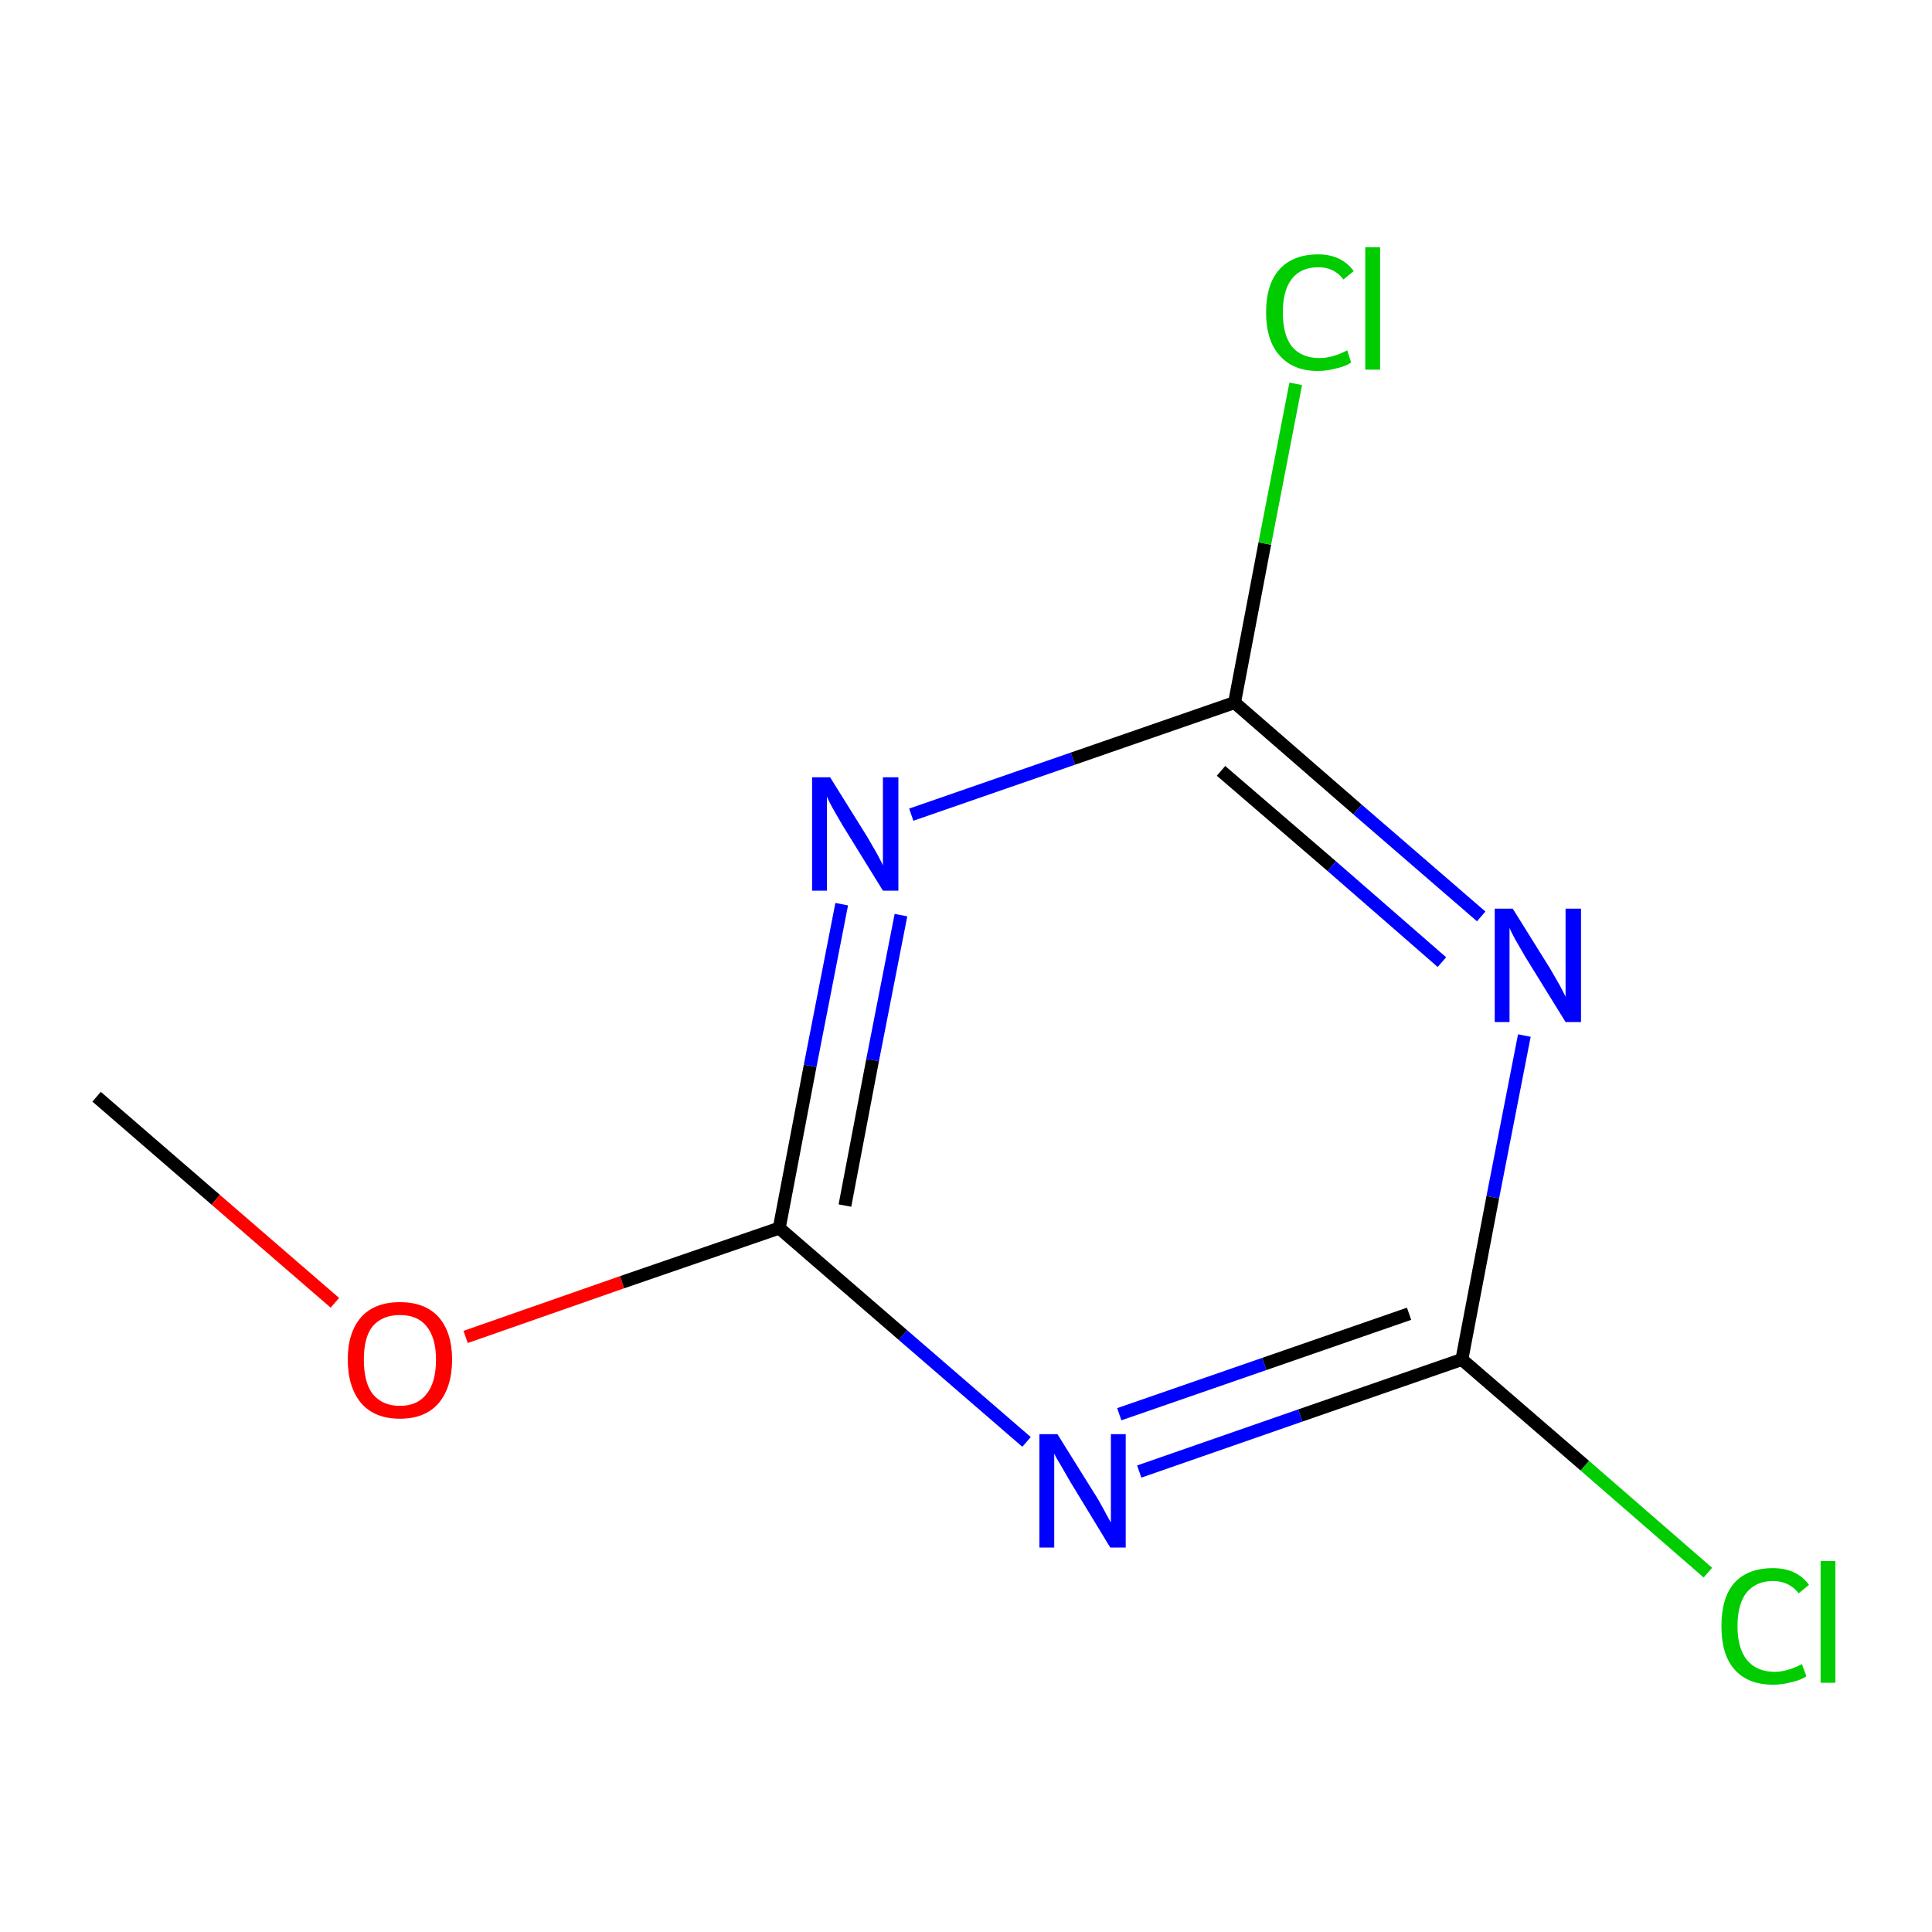 <?xml version='1.0' encoding='iso-8859-1'?>
<svg version='1.1' baseProfile='full'
              xmlns='http://www.w3.org/2000/svg'
                      xmlns:rdkit='http://www.rdkit.org/xml'
                      xmlns:xlink='http://www.w3.org/1999/xlink'
                  xml:space='preserve'
width='300px' height='300px' viewBox='0 0 300 300'>
<!-- END OF HEADER -->
<rect style='opacity:1.0;fill:#FFFFFF;stroke:none' width='300.0' height='300.0' x='0.0' y='0.0'> </rect>
<path class='bond-0 atom-0 atom-1' d='M 15.0,170.3 L 33.5,186.3' style='fill:none;fill-rule:evenodd;stroke:#000000;stroke-width:2.0px;stroke-linecap:butt;stroke-linejoin:miter;stroke-opacity:1' />
<path class='bond-0 atom-0 atom-1' d='M 33.5,186.3 L 52.0,202.3' style='fill:none;fill-rule:evenodd;stroke:#FF0000;stroke-width:2.0px;stroke-linecap:butt;stroke-linejoin:miter;stroke-opacity:1' />
<path class='bond-1 atom-1 atom-2' d='M 72.3,207.6 L 96.6,199.1' style='fill:none;fill-rule:evenodd;stroke:#FF0000;stroke-width:2.0px;stroke-linecap:butt;stroke-linejoin:miter;stroke-opacity:1' />
<path class='bond-1 atom-1 atom-2' d='M 96.6,199.1 L 121.0,190.7' style='fill:none;fill-rule:evenodd;stroke:#000000;stroke-width:2.0px;stroke-linecap:butt;stroke-linejoin:miter;stroke-opacity:1' />
<path class='bond-2 atom-2 atom-3' d='M 121.0,190.7 L 125.8,165.5' style='fill:none;fill-rule:evenodd;stroke:#000000;stroke-width:2.0px;stroke-linecap:butt;stroke-linejoin:miter;stroke-opacity:1' />
<path class='bond-2 atom-2 atom-3' d='M 125.8,165.5 L 130.7,140.4' style='fill:none;fill-rule:evenodd;stroke:#0000FF;stroke-width:2.0px;stroke-linecap:butt;stroke-linejoin:miter;stroke-opacity:1' />
<path class='bond-2 atom-2 atom-3' d='M 131.2,187.2 L 135.5,164.6' style='fill:none;fill-rule:evenodd;stroke:#000000;stroke-width:2.0px;stroke-linecap:butt;stroke-linejoin:miter;stroke-opacity:1' />
<path class='bond-2 atom-2 atom-3' d='M 135.5,164.6 L 139.9,142.1' style='fill:none;fill-rule:evenodd;stroke:#0000FF;stroke-width:2.0px;stroke-linecap:butt;stroke-linejoin:miter;stroke-opacity:1' />
<path class='bond-3 atom-3 atom-4' d='M 141.5,126.5 L 166.6,117.8' style='fill:none;fill-rule:evenodd;stroke:#0000FF;stroke-width:2.0px;stroke-linecap:butt;stroke-linejoin:miter;stroke-opacity:1' />
<path class='bond-3 atom-3 atom-4' d='M 166.6,117.8 L 191.7,109.1' style='fill:none;fill-rule:evenodd;stroke:#000000;stroke-width:2.0px;stroke-linecap:butt;stroke-linejoin:miter;stroke-opacity:1' />
<path class='bond-4 atom-4 atom-5' d='M 191.7,109.1 L 196.4,84.4' style='fill:none;fill-rule:evenodd;stroke:#000000;stroke-width:2.0px;stroke-linecap:butt;stroke-linejoin:miter;stroke-opacity:1' />
<path class='bond-4 atom-4 atom-5' d='M 196.4,84.4 L 201.2,59.6' style='fill:none;fill-rule:evenodd;stroke:#00CC00;stroke-width:2.0px;stroke-linecap:butt;stroke-linejoin:miter;stroke-opacity:1' />
<path class='bond-5 atom-4 atom-6' d='M 191.7,109.1 L 210.8,125.7' style='fill:none;fill-rule:evenodd;stroke:#000000;stroke-width:2.0px;stroke-linecap:butt;stroke-linejoin:miter;stroke-opacity:1' />
<path class='bond-5 atom-4 atom-6' d='M 210.8,125.7 L 230.0,142.3' style='fill:none;fill-rule:evenodd;stroke:#0000FF;stroke-width:2.0px;stroke-linecap:butt;stroke-linejoin:miter;stroke-opacity:1' />
<path class='bond-5 atom-4 atom-6' d='M 189.6,119.7 L 206.8,134.5' style='fill:none;fill-rule:evenodd;stroke:#000000;stroke-width:2.0px;stroke-linecap:butt;stroke-linejoin:miter;stroke-opacity:1' />
<path class='bond-5 atom-4 atom-6' d='M 206.8,134.5 L 223.9,149.4' style='fill:none;fill-rule:evenodd;stroke:#0000FF;stroke-width:2.0px;stroke-linecap:butt;stroke-linejoin:miter;stroke-opacity:1' />
<path class='bond-6 atom-6 atom-7' d='M 236.7,160.8 L 231.8,185.9' style='fill:none;fill-rule:evenodd;stroke:#0000FF;stroke-width:2.0px;stroke-linecap:butt;stroke-linejoin:miter;stroke-opacity:1' />
<path class='bond-6 atom-6 atom-7' d='M 231.8,185.9 L 227.0,211.1' style='fill:none;fill-rule:evenodd;stroke:#000000;stroke-width:2.0px;stroke-linecap:butt;stroke-linejoin:miter;stroke-opacity:1' />
<path class='bond-7 atom-7 atom-8' d='M 227.0,211.1 L 246.1,227.6' style='fill:none;fill-rule:evenodd;stroke:#000000;stroke-width:2.0px;stroke-linecap:butt;stroke-linejoin:miter;stroke-opacity:1' />
<path class='bond-7 atom-7 atom-8' d='M 246.1,227.6 L 265.2,244.2' style='fill:none;fill-rule:evenodd;stroke:#00CC00;stroke-width:2.0px;stroke-linecap:butt;stroke-linejoin:miter;stroke-opacity:1' />
<path class='bond-8 atom-7 atom-9' d='M 227.0,211.1 L 201.9,219.8' style='fill:none;fill-rule:evenodd;stroke:#000000;stroke-width:2.0px;stroke-linecap:butt;stroke-linejoin:miter;stroke-opacity:1' />
<path class='bond-8 atom-7 atom-9' d='M 201.9,219.8 L 176.9,228.5' style='fill:none;fill-rule:evenodd;stroke:#0000FF;stroke-width:2.0px;stroke-linecap:butt;stroke-linejoin:miter;stroke-opacity:1' />
<path class='bond-8 atom-7 atom-9' d='M 218.8,204.0 L 196.3,211.8' style='fill:none;fill-rule:evenodd;stroke:#000000;stroke-width:2.0px;stroke-linecap:butt;stroke-linejoin:miter;stroke-opacity:1' />
<path class='bond-8 atom-7 atom-9' d='M 196.3,211.8 L 173.8,219.6' style='fill:none;fill-rule:evenodd;stroke:#0000FF;stroke-width:2.0px;stroke-linecap:butt;stroke-linejoin:miter;stroke-opacity:1' />
<path class='bond-9 atom-9 atom-2' d='M 159.4,223.9 L 140.2,207.3' style='fill:none;fill-rule:evenodd;stroke:#0000FF;stroke-width:2.0px;stroke-linecap:butt;stroke-linejoin:miter;stroke-opacity:1' />
<path class='bond-9 atom-9 atom-2' d='M 140.2,207.3 L 121.0,190.7' style='fill:none;fill-rule:evenodd;stroke:#000000;stroke-width:2.0px;stroke-linecap:butt;stroke-linejoin:miter;stroke-opacity:1' />
<path class='atom-1' d='M 54.0 211.1
Q 54.0 206.9, 56.1 204.5
Q 58.2 202.2, 62.1 202.2
Q 66.0 202.2, 68.1 204.5
Q 70.2 206.9, 70.2 211.1
Q 70.2 215.4, 68.1 217.9
Q 66.0 220.3, 62.1 220.3
Q 58.2 220.3, 56.1 217.9
Q 54.0 215.4, 54.0 211.1
M 62.1 218.3
Q 64.8 218.3, 66.2 216.5
Q 67.7 214.7, 67.7 211.1
Q 67.7 207.7, 66.2 205.9
Q 64.8 204.2, 62.1 204.2
Q 59.4 204.2, 57.9 205.9
Q 56.5 207.6, 56.5 211.1
Q 56.5 214.7, 57.9 216.5
Q 59.4 218.3, 62.1 218.3
' fill='#FF0000'/>
<path class='atom-3' d='M 128.9 120.7
L 134.7 130.0
Q 135.2 130.9, 136.2 132.6
Q 137.1 134.3, 137.1 134.4
L 137.1 120.7
L 139.5 120.7
L 139.5 138.3
L 137.1 138.3
L 130.8 128.1
Q 130.1 126.9, 129.3 125.5
Q 128.6 124.2, 128.4 123.7
L 128.4 138.3
L 126.1 138.3
L 126.1 120.7
L 128.9 120.7
' fill='#0000FF'/>
<path class='atom-5' d='M 196.6 48.5
Q 196.6 44.1, 198.7 41.8
Q 200.8 39.5, 204.7 39.5
Q 208.3 39.5, 210.2 42.1
L 208.6 43.4
Q 207.2 41.5, 204.7 41.5
Q 202.0 41.5, 200.6 43.3
Q 199.2 45.1, 199.2 48.5
Q 199.2 52.0, 200.6 53.8
Q 202.1 55.6, 204.9 55.6
Q 206.9 55.6, 209.2 54.4
L 209.8 56.3
Q 208.9 56.9, 207.5 57.2
Q 206.1 57.6, 204.6 57.6
Q 200.8 57.6, 198.7 55.2
Q 196.6 52.9, 196.6 48.5
' fill='#00CC00'/>
<path class='atom-5' d='M 212.0 38.4
L 214.3 38.4
L 214.3 57.4
L 212.0 57.4
L 212.0 38.4
' fill='#00CC00'/>
<path class='atom-6' d='M 234.9 141.1
L 240.7 150.4
Q 241.2 151.3, 242.2 153.0
Q 243.1 154.7, 243.1 154.8
L 243.1 141.1
L 245.5 141.1
L 245.5 158.7
L 243.1 158.7
L 236.8 148.5
Q 236.1 147.3, 235.3 145.9
Q 234.6 144.6, 234.4 144.1
L 234.4 158.7
L 232.1 158.7
L 232.1 141.1
L 234.9 141.1
' fill='#0000FF'/>
<path class='atom-8' d='M 267.3 252.5
Q 267.3 248.1, 269.3 245.8
Q 271.4 243.5, 275.3 243.5
Q 279.0 243.5, 280.9 246.1
L 279.3 247.4
Q 277.8 245.5, 275.3 245.5
Q 272.7 245.5, 271.2 247.3
Q 269.8 249.1, 269.8 252.5
Q 269.8 256.0, 271.3 257.8
Q 272.8 259.6, 275.6 259.6
Q 277.5 259.6, 279.8 258.4
L 280.5 260.3
Q 279.6 260.9, 278.2 261.2
Q 276.8 261.6, 275.3 261.6
Q 271.4 261.6, 269.3 259.2
Q 267.3 256.9, 267.3 252.5
' fill='#00CC00'/>
<path class='atom-8' d='M 282.7 242.4
L 285.0 242.4
L 285.0 261.3
L 282.7 261.3
L 282.7 242.4
' fill='#00CC00'/>
<path class='atom-9' d='M 164.2 222.7
L 170.0 232.0
Q 170.6 232.9, 171.5 234.6
Q 172.4 236.3, 172.5 236.4
L 172.5 222.7
L 174.8 222.7
L 174.8 240.3
L 172.4 240.3
L 166.2 230.1
Q 165.5 228.9, 164.7 227.5
Q 163.9 226.2, 163.7 225.7
L 163.7 240.3
L 161.4 240.3
L 161.4 222.7
L 164.2 222.7
' fill='#0000FF'/>
</svg>
